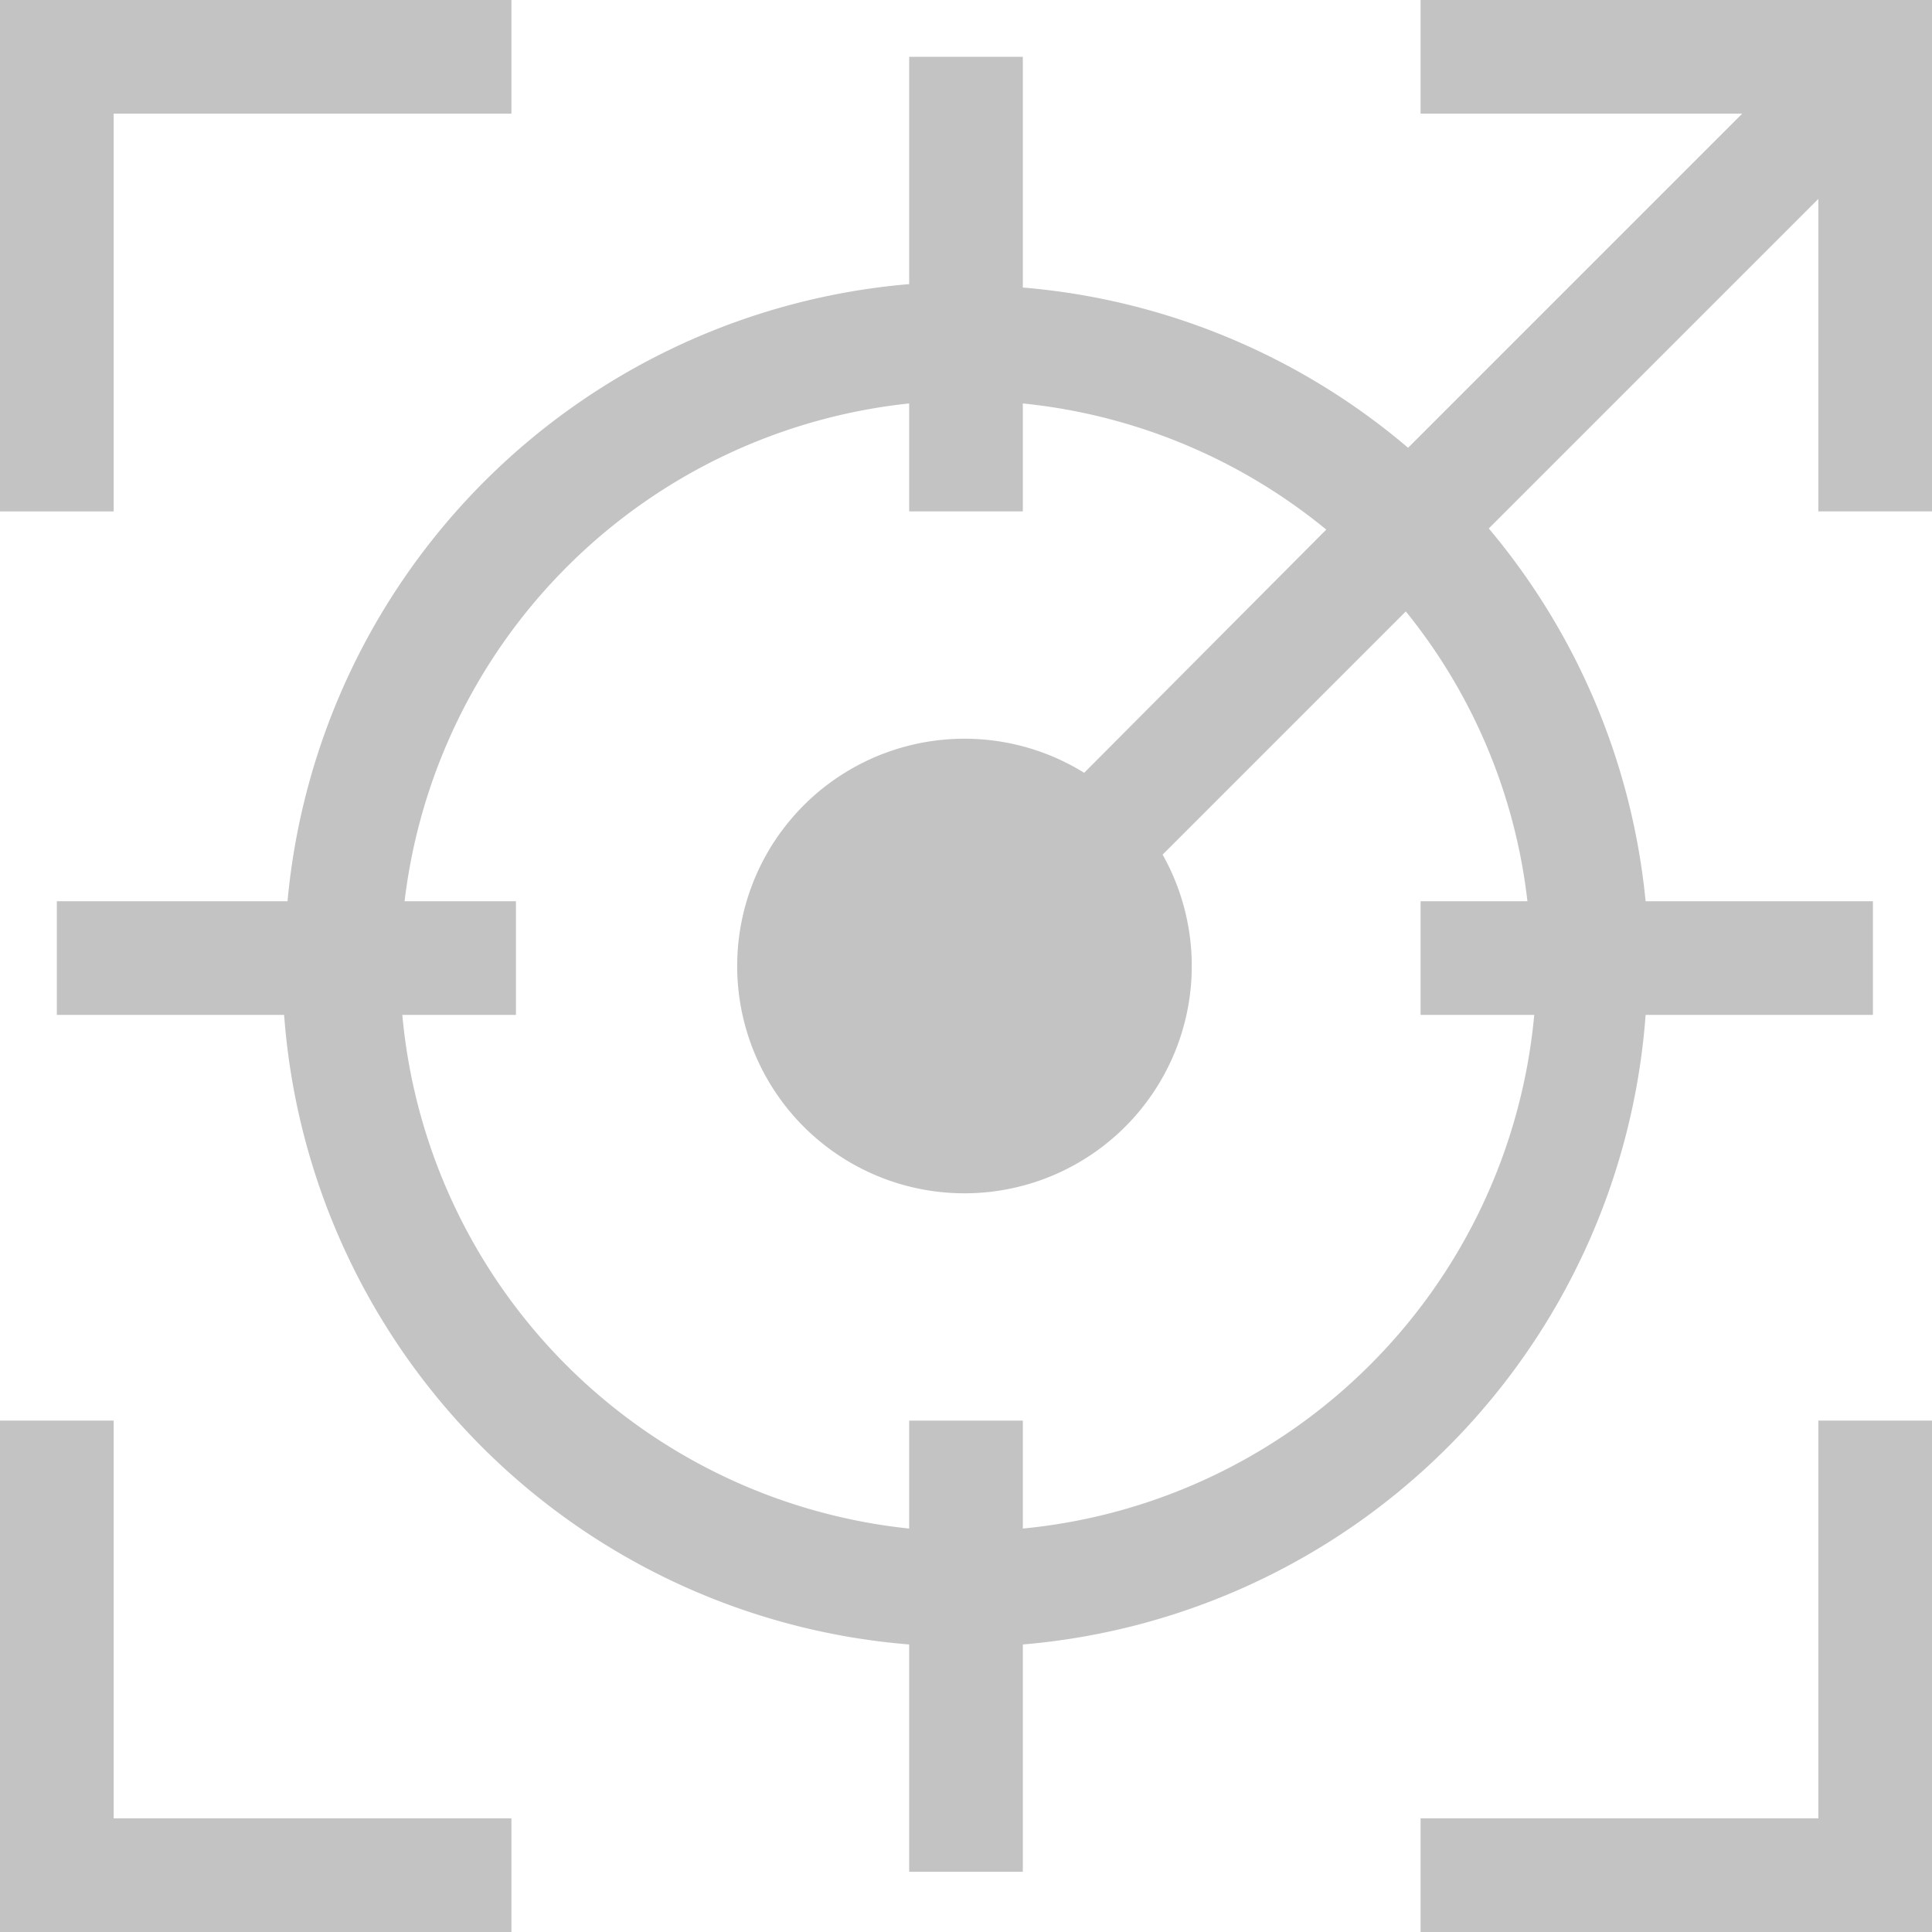 <svg xmlns="http://www.w3.org/2000/svg" viewBox="0 0 17 17"><title>dashboard_icon</title><g id="Layer_2" data-name="Layer 2"><g id="Onboarding"><polygon points="4.5 17 0 17 0 12.5 1 12.5 1 16 4.5 16 4.5 17" style="fill:#c3c3c3"/><polygon points="17 17 12.5 17 12.5 16 16 16 16 12.5 17 12.5 17 17" style="fill:#c3c3c3"/><polygon points="1 4.5 0 4.5 0 0 4.5 0 4.5 1 1 1 1 4.5" style="fill:#c3c3c3"/><path d="M17,4.5V0H12.5V1h2.83L12.39,3.94A6,6,0,0,0,9,2.53V.5H8v2A6,6,0,0,0,2.53,7.93H.5v1h2A6,6,0,0,0,8,14.47v2H9v-2a6,6,0,0,0,5.48-5.54h2v-1h-2A6,6,0,0,0,13.1,4.65L16,1.75V4.5ZM13.44,7.93H12.5v1h1A5,5,0,0,1,9,13.45V12.5H8v.95A5,5,0,0,1,3.54,8.93h1v-1H3.56A5,5,0,0,1,8,3.55V4.5H9V3.55a5,5,0,0,1,2.67,1.11L9.54,6.8a2,2,0,1,0,.69.72l2.14-2.14A4.94,4.94,0,0,1,13.44,7.93Z" style="fill:#c3c3c3"/></g></g></svg>